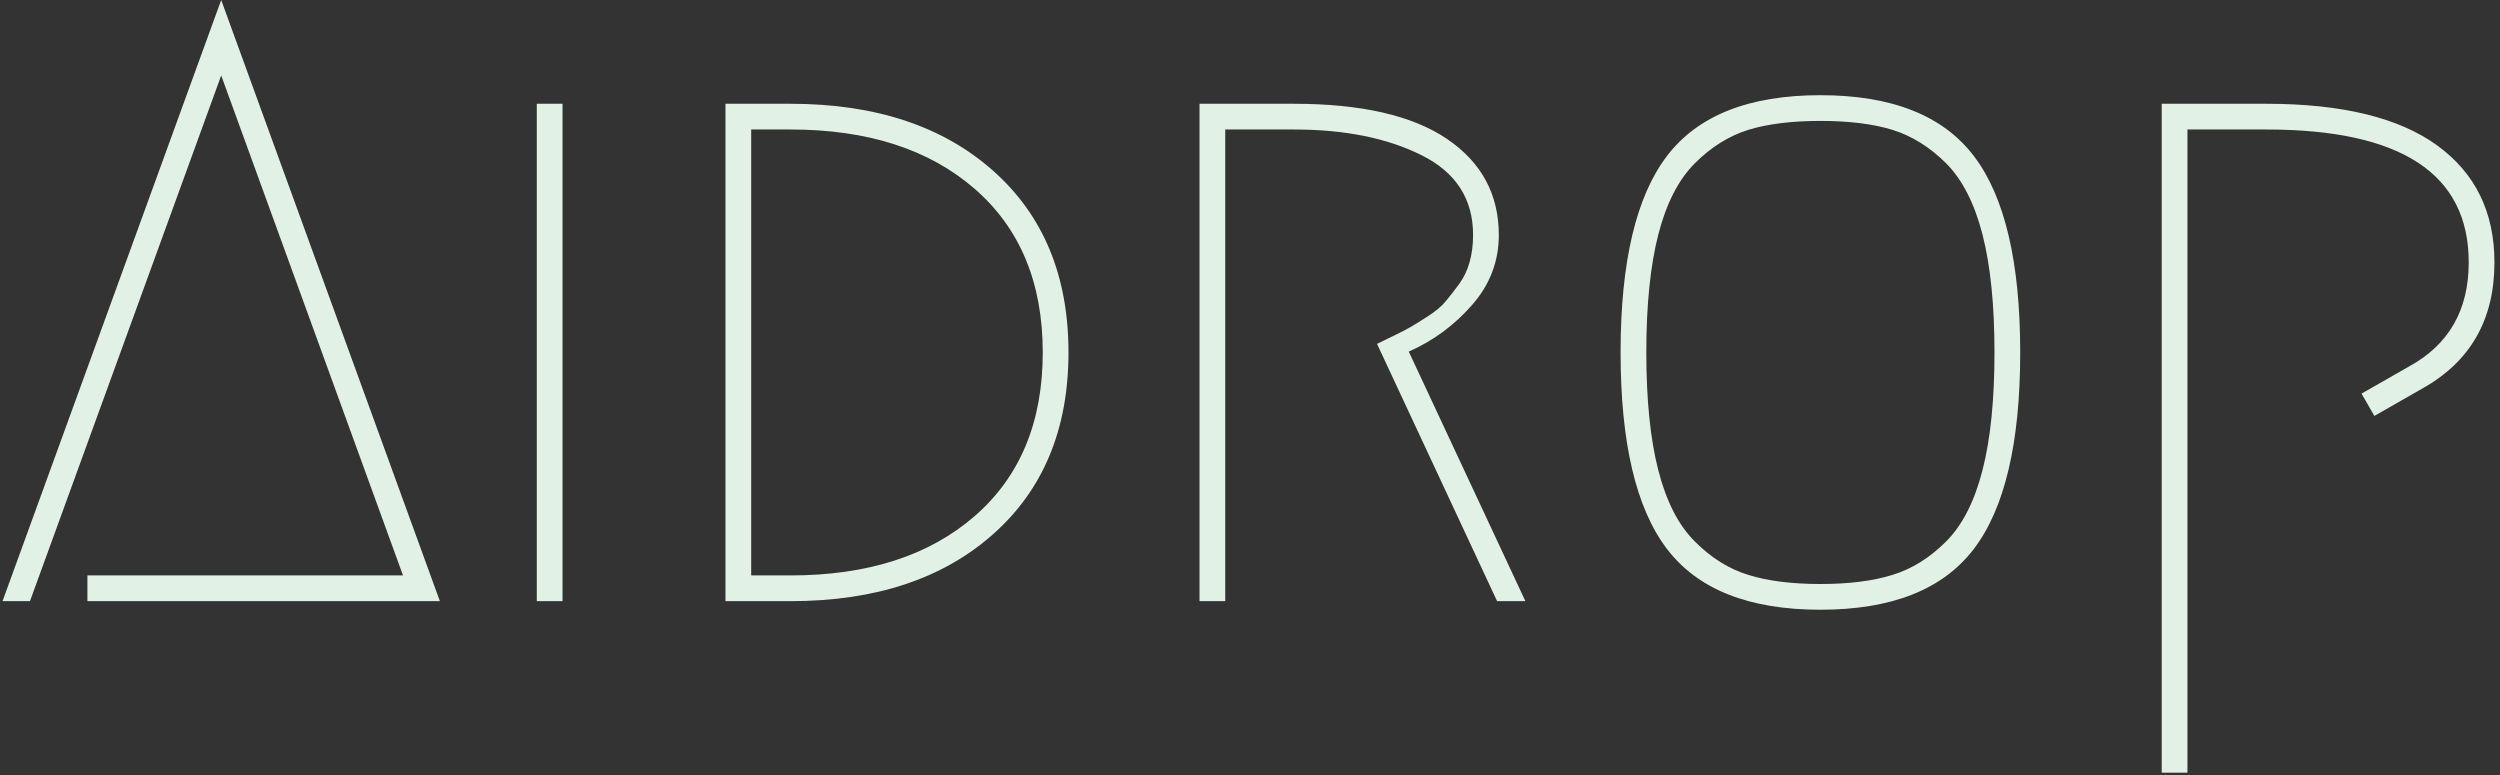 <svg xmlns="http://www.w3.org/2000/svg" version="1.1" xmlns:xlink="http://www.w3.org/1999/xlink" xmlns:svgjs="http://svgjs.dev/svgjs" width="1500" height="465" viewBox="0 0 1500 465"><rect x="0" y="0" width="1500" height="465" fill="#333333" stroke="none"/><g transform="matrix(1,0,0,1,-0.909,-0.699)"><svg viewBox="0 0 396 123" data-background-color="#182524" preserveAspectRatio="xMidYMid meet" height="465" width="1500" xmlns="http://www.w3.org/2000/svg" xmlns:xlink="http://www.w3.org/1999/xlink"><g id="tight-bounds" transform="matrix(1,0,0,1,0.24,0.185)"><svg viewBox="0 0 395.52 122.63" height="122.63" width="395.52"><g><svg viewBox="0 0 395.52 122.63" height="122.63" width="395.52"><g><svg viewBox="0 0 395.52 122.63" height="122.63" width="395.52"><g id="textblocktransform"><svg viewBox="0 0 395.52 122.63" height="122.63" width="395.52" id="textblock"><g><svg viewBox="0 0 395.52 122.63" height="122.63" width="395.52"><g transform="matrix(1,0,0,1,0,0)"><svg width="395.52" viewBox="0.9 -35.05 145.29 45.05" height="122.63" data-palette-color="#e2f1e6"><path d="M5.85 0L5.85-1.5 24.25-1.5 13.65-30.65 2.5 0 0.9 0 13.65-35.05 26.4 0 5.85 0ZM32.05 0L32.05-29 33.55-29 33.55 0 32.05 0ZM46.84 0L46.84 0 43.05 0 43.05-29 46.84-29Q54.25-29 58.65-25.1 63.05-21.2 63.05-14.5 63.05-7.8 58.65-3.9 54.25 0 46.84 0ZM44.55-1.5L46.84-1.5Q53.59-1.5 57.57-4.95 61.55-8.4 61.55-14.5 61.55-20.6 57.57-24.05 53.59-27.5 46.84-27.5L46.84-27.5 44.55-27.5 44.55-1.5ZM82.89-14.55L82.89-14.55 89.69 0 88.04 0 81.04-15Q81.14-15.05 81.92-15.43 82.69-15.8 82.99-15.98 83.29-16.15 83.99-16.6 84.69-17.05 85.04-17.48 85.39-17.9 85.82-18.48 86.24-19.05 86.44-19.78 86.64-20.5 86.64-21.35L86.64-21.35Q86.64-24.5 83.64-26 80.64-27.5 76.19-27.5L76.19-27.5 72.19-27.5 72.19 0 70.69 0 70.69-29 76.19-29Q82.09-29 85.12-26.95 88.14-24.9 88.14-21.35L88.14-21.35Q88.14-19.05 86.59-17.28 85.04-15.5 82.89-14.55ZM111.09-27.48Q109.39-28 106.89-28 104.39-28 102.69-27.48 100.99-26.95 99.57-25.53 98.14-24.1 97.44-21.38 96.74-18.65 96.74-14.5 96.74-10.35 97.44-7.63 98.14-4.9 99.57-3.48 100.99-2.05 102.69-1.53 104.39-1 106.89-1 109.39-1 111.09-1.53 112.79-2.05 114.22-3.48 115.64-4.9 116.34-7.63 117.04-10.35 117.04-14.5 117.04-18.65 116.34-21.38 115.64-24.1 114.22-25.53 112.79-26.95 111.09-27.48ZM115.84-3.05Q113.14 0.5 106.89 0.5 100.64 0.5 97.94-3.05 95.24-6.6 95.24-14.5 95.24-22.4 97.94-25.95 100.64-29.5 106.89-29.5 113.14-29.5 115.84-25.95 118.54-22.4 118.54-14.5 118.54-6.6 115.84-3.05ZM141.99-12.4L139.19-10.8 138.44-12.1 141.24-13.7Q144.69-15.6 144.69-19.75L144.69-19.75Q144.69-27.5 132.89-27.5L132.89-27.5 128.29-27.5 128.29 10 126.79 10 126.79-29 132.89-29Q139.49-29 142.84-26.58 146.19-24.15 146.19-19.75L146.19-19.75Q146.19-14.75 141.99-12.4L141.99-12.4Z" opacity="1" transform="matrix(1,0,0,1,0,0)" fill="#e2f1e6" class="wordmark-text-0" data-fill-palette-color="primary" id="text-0"></path></svg></g></svg></g></svg></g></svg></g></svg></g><defs></defs></svg><rect width="395.52" height="122.63" fill="none" stroke="none" visibility="hidden"></rect></g></svg></g></svg>